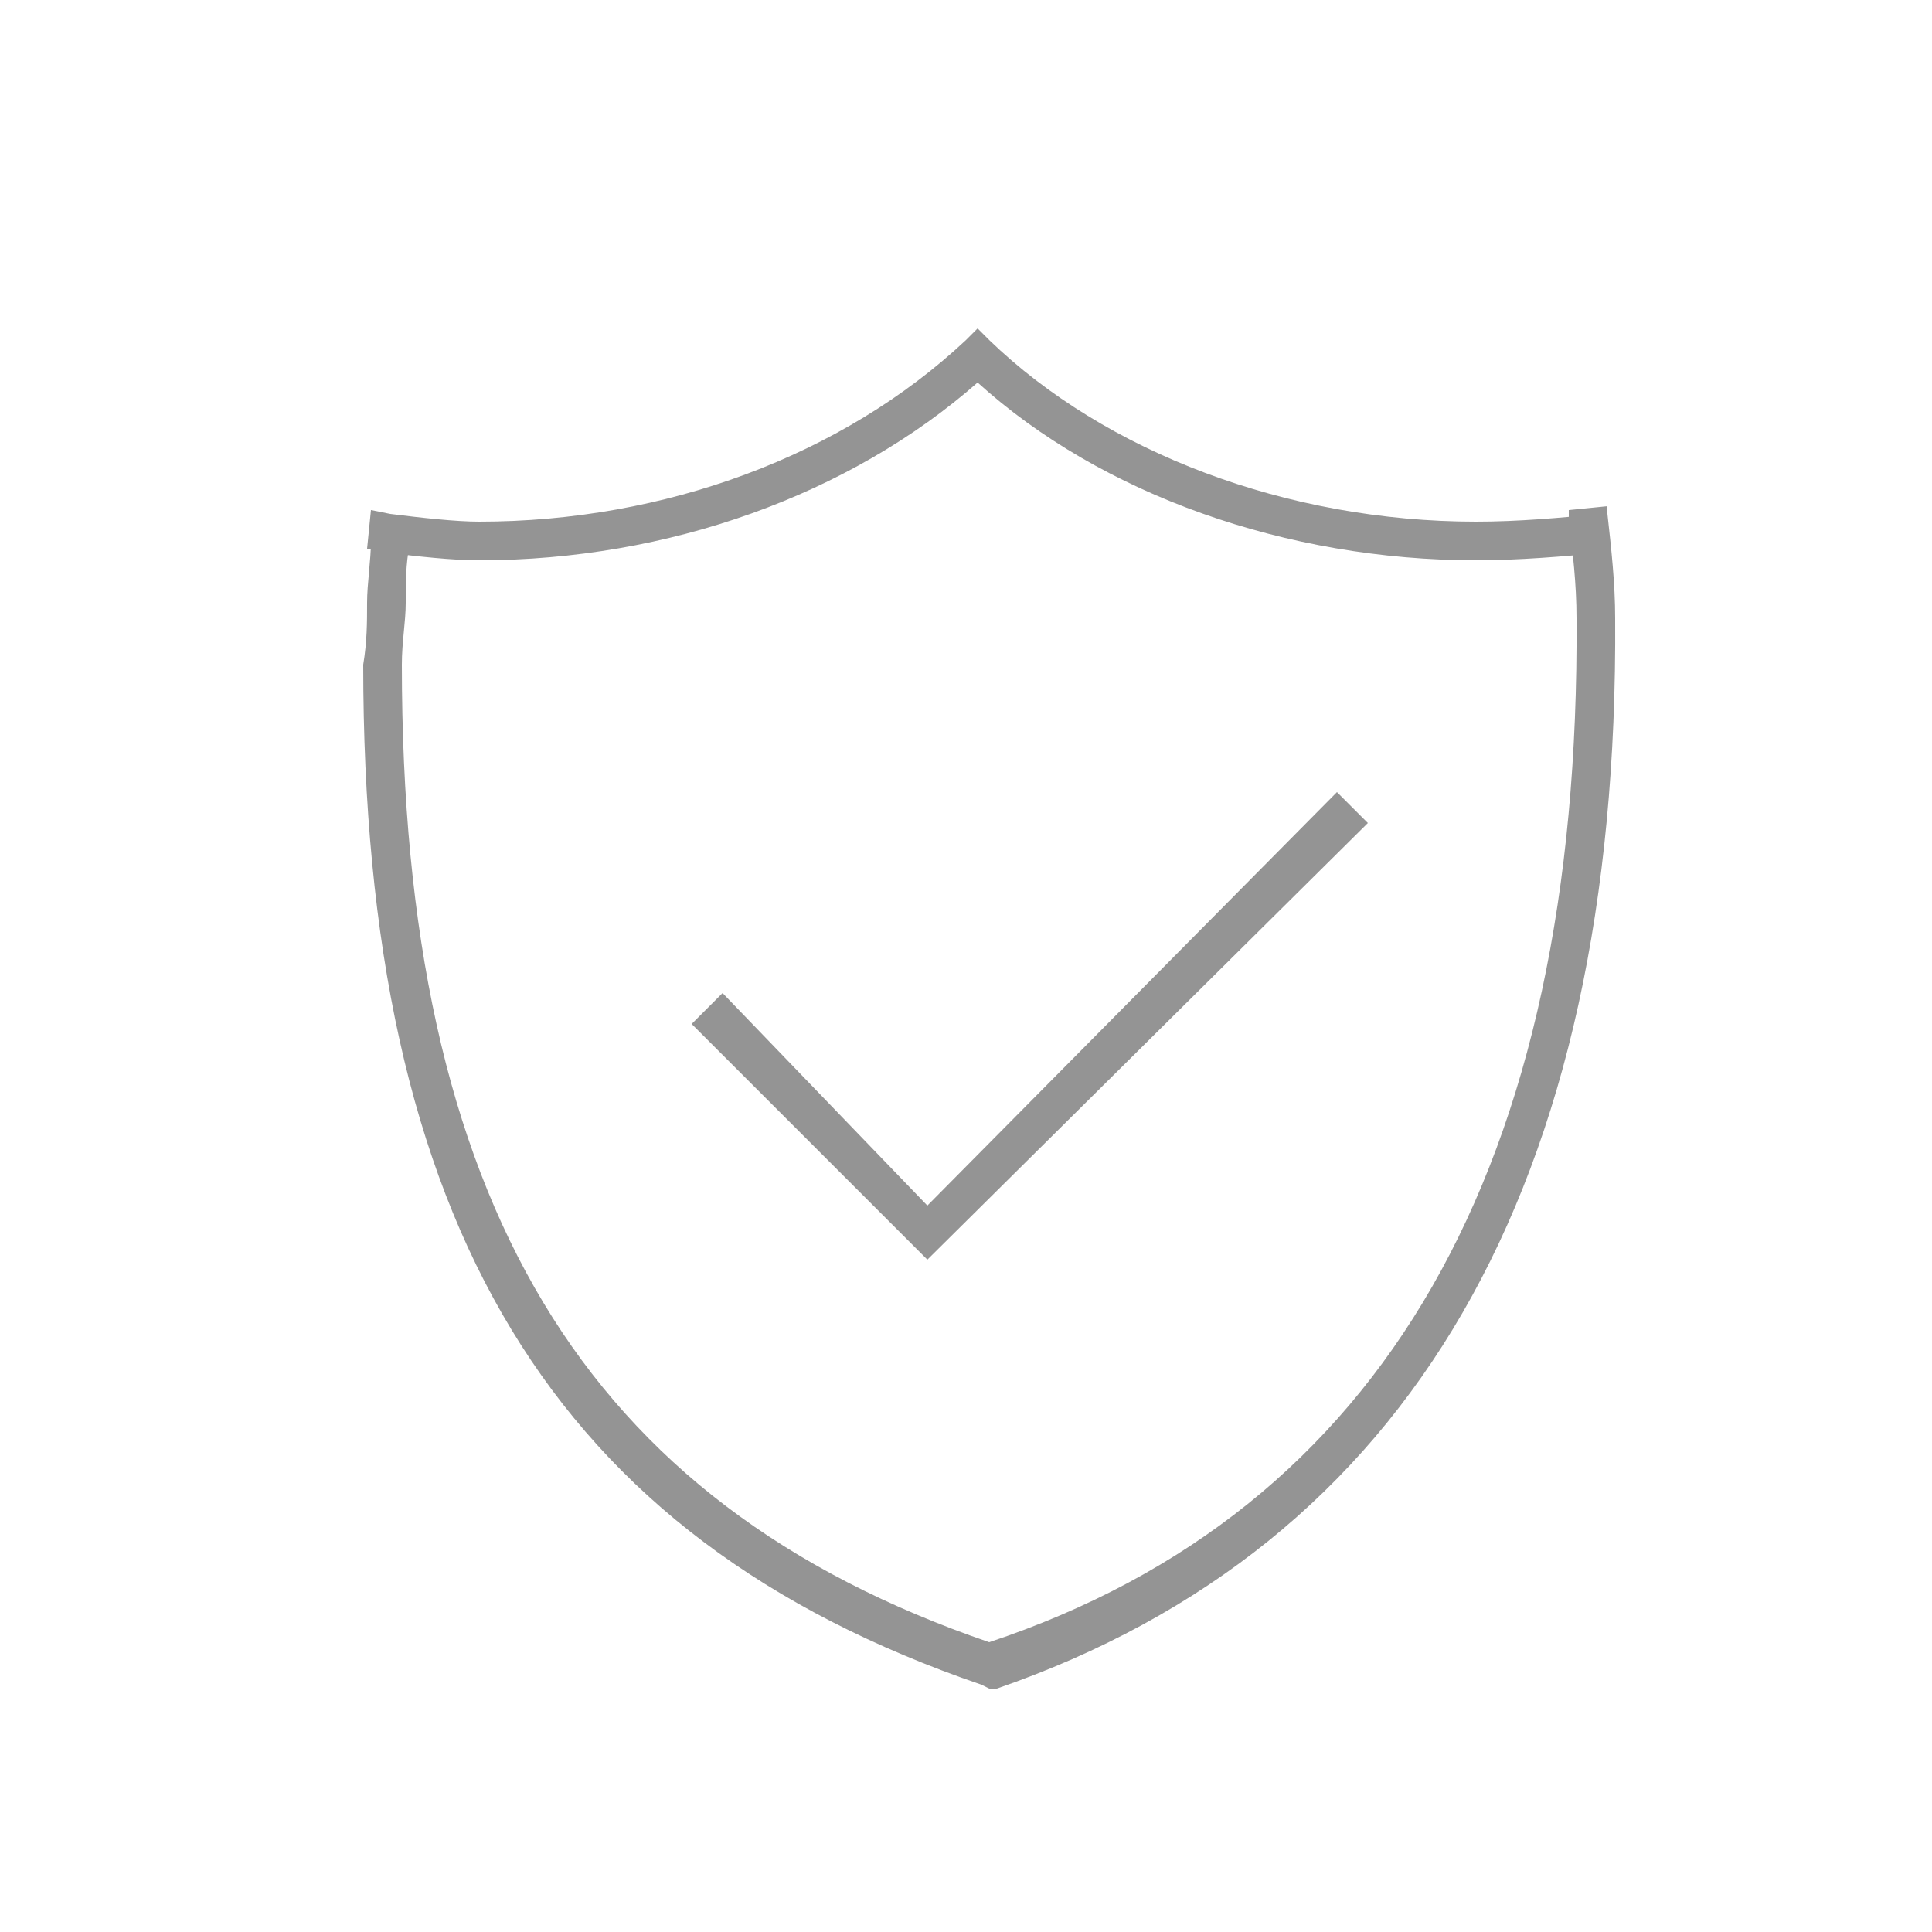 <?xml version="1.0" encoding="utf-8"?>
<!-- Generator: Adobe Illustrator 19.2.1, SVG Export Plug-In . SVG Version: 6.00 Build 0)  -->
<svg version="1.1" id="图层_1" xmlns="http://www.w3.org/2000/svg" xmlns:xlink="http://www.w3.org/1999/xlink" x="0px" y="0px"
	 viewBox="0 0 50 50" style="enable-background:new 0 0 50 50;" xml:space="preserve">
<style type="text/css">
	.st0{fill:#949494;}
</style>
<g id="XMLID_4_">
	<path class="st0" d="M25.6,43.7l-0.2-0.1c-11.1-3.8-16-11.9-16-26.4c0.1-0.6,0.1-1.1,0.1-1.6c0-0.5,0.1-1.1,0.1-1.6l1,0.1
		c-0.1,0.5-0.1,1-0.1,1.5c0,0.5-0.1,1-0.1,1.6c0,13.9,4.7,21.7,15.2,25.3C35.8,39.1,40.9,30.2,40.8,16c0-0.9-0.1-1.7-0.2-2.6l0-0.2
		l1-0.1l0,0.2c0.1,0.9,0.2,1.8,0.2,2.7c0.1,14.7-5.3,24-16,27.7L25.6,43.7z"/>
</g>
<g id="XMLID_106_">
	<path class="st0" d="M38.2,14.5c-4.9,0-9.7-1.7-12.9-4.6c-3.3,2.9-8,4.6-12.9,4.6c-0.7,0-1.6-0.1-2.4-0.2l-0.5-0.1l0.1-1l0.5,0.1
		c0.8,0.1,1.7,0.2,2.3,0.2c4.8,0,9.4-1.7,12.6-4.7l0.3-0.3l0.3,0.3c3,2.9,7.7,4.7,12.6,4.7c1.1,0,2.2-0.1,3.2-0.2l0.1,1
		C40.5,14.4,39.3,14.5,38.2,14.5z"/>
</g>
<g id="XMLID_3_">
	<polygon class="st0" points="24,32.6 17.9,26.5 18.7,25.7 24,31.2 34.6,20.5 35.4,21.3 	"/>
</g>
</svg>
